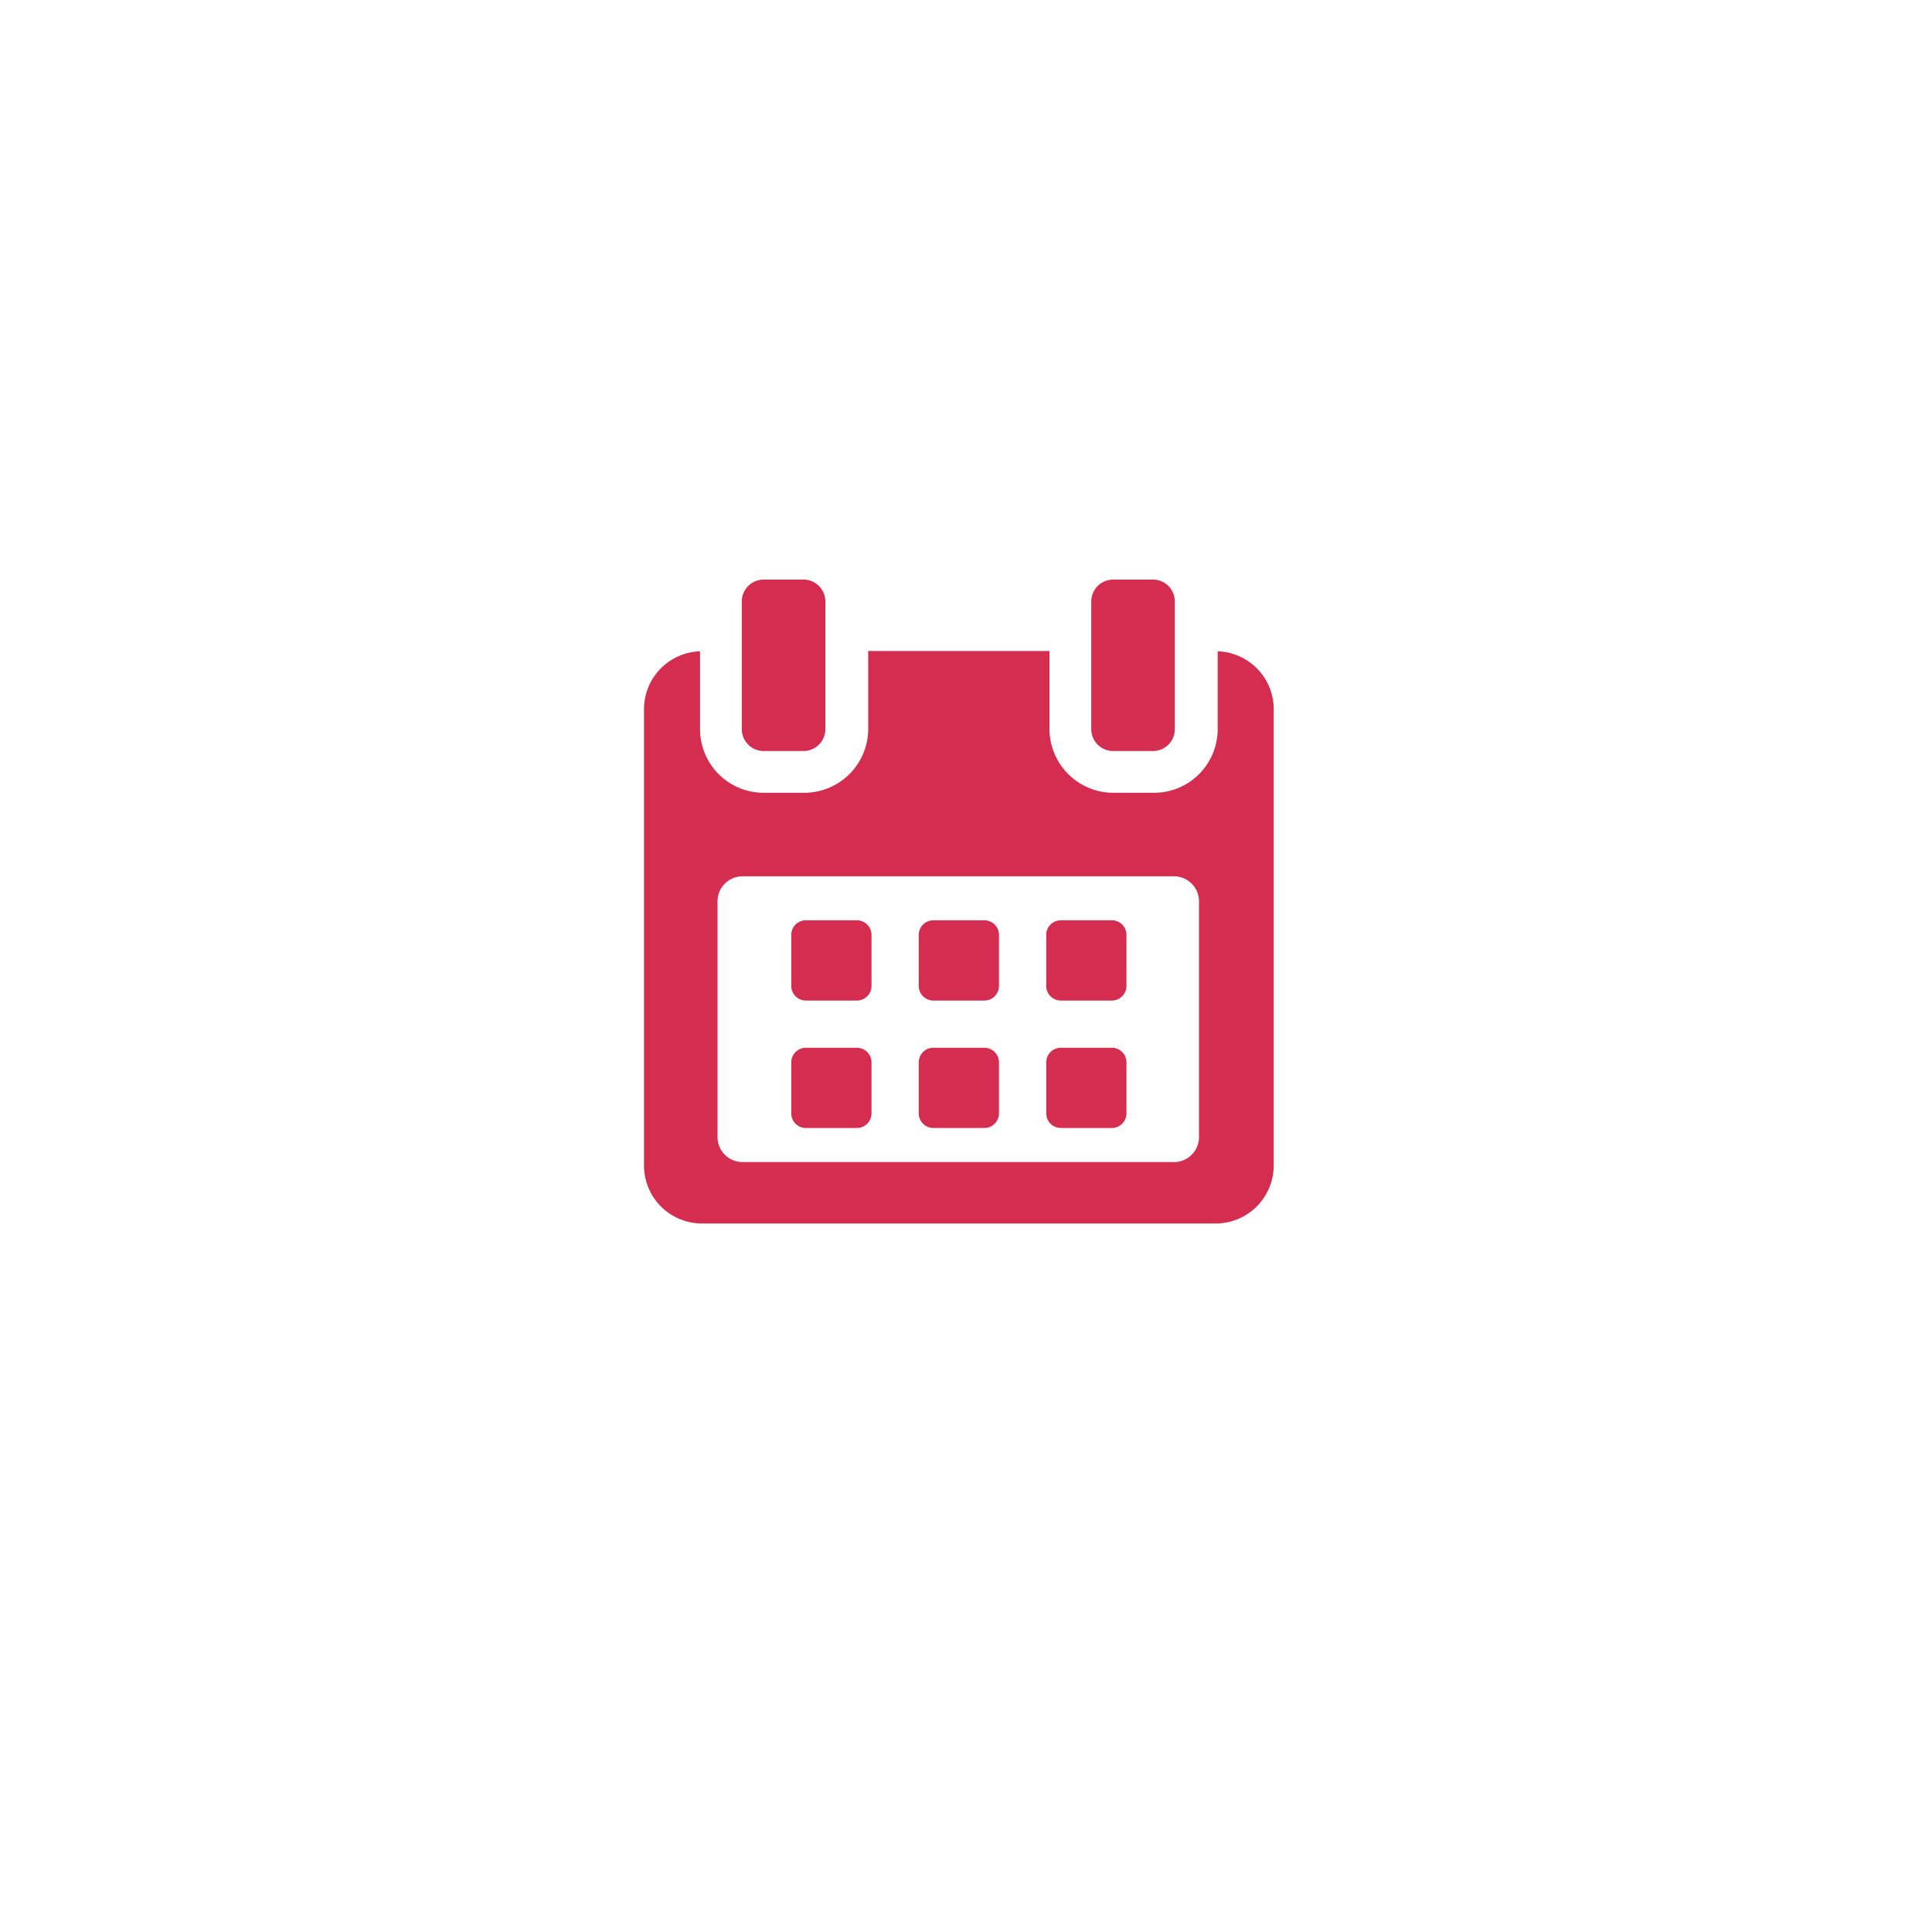 <svg xmlns="http://www.w3.org/2000/svg" xmlns:xlink="http://www.w3.org/1999/xlink" width="90" height="90" viewBox="0 0 90 90"><defs><style>.a{fill:#fff;}.b{fill:#d52d50;}.c{filter:url(#a);}</style><filter id="a" x="0" y="0" width="90" height="90" filterUnits="userSpaceOnUse"><feOffset dy="3" input="SourceAlpha"/><feGaussianBlur stdDeviation="3" result="b"/><feFlood flood-opacity="0.161"/><feComposite operator="in" in2="b"/><feComposite in="SourceGraphic"/></filter></defs><g transform="translate(-1292 -902)"><g class="c" transform="matrix(1, 0, 0, 1, 1292, 902)"><circle class="a" cx="36" cy="36" r="36" transform="translate(9 6)"/></g><g transform="translate(1322 929)"><path class="b" d="M120.773,258.922a.68.68,0,0,0-.681-.68h-2.376a.68.68,0,0,0-.681.68V261.3a.681.681,0,0,0,.681.681h2.376a.681.681,0,0,0,.681-.681v-2.376Z" transform="translate(-110.175 -242.371)"/><path class="b" d="M217.407,258.922a.68.68,0,0,0-.68-.68h-2.376a.68.68,0,0,0-.681.68V261.3a.681.681,0,0,0,.681.681h2.376a.681.681,0,0,0,.68-.681Z" transform="translate(-200.871 -242.371)"/><path class="b" d="M314.036,258.922a.68.68,0,0,0-.681-.68h-2.376a.68.68,0,0,0-.681.68V261.3a.681.681,0,0,0,.681.681h2.376a.681.681,0,0,0,.681-.681Z" transform="translate(-291.561 -242.371)"/><path class="b" d="M120.773,355.556a.68.68,0,0,0-.681-.681h-2.376a.68.68,0,0,0-.681.681v2.376a.681.681,0,0,0,.681.68h2.376a.681.681,0,0,0,.681-.68v-2.376Z" transform="translate(-110.175 -333.066)"/><path class="b" d="M217.407,355.556a.68.68,0,0,0-.68-.681h-2.376a.68.68,0,0,0-.681.681v2.376a.681.681,0,0,0,.681.68h2.376a.681.681,0,0,0,.68-.68Z" transform="translate(-200.871 -333.066)"/><path class="b" d="M314.036,355.556a.68.68,0,0,0-.68-.681h-2.376a.68.68,0,0,0-.681.681v2.376a.681.681,0,0,0,.681.68h2.376a.681.681,0,0,0,.68-.68v-2.376Z" transform="translate(-291.561 -333.066)"/><path class="b" d="M32.135,54.155v3.629a2.964,2.964,0,0,1-2.971,2.962H27.29A2.979,2.979,0,0,1,24.3,57.784V54.142H15.855v3.642a2.979,2.979,0,0,1-2.988,2.962H10.993a2.964,2.964,0,0,1-2.971-2.962V54.155a2.7,2.7,0,0,0-2.611,2.687V78.11a2.7,2.7,0,0,0,2.689,2.7H32.057a2.706,2.706,0,0,0,2.689-2.7V56.842A2.7,2.7,0,0,0,32.135,54.155Zm-.87,22.63A1.163,1.163,0,0,1,30.1,77.948H10a1.163,1.163,0,0,1-1.163-1.163V65.8A1.163,1.163,0,0,1,10,64.637H30.1A1.163,1.163,0,0,1,31.264,65.8V76.785Z" transform="translate(-5.411 -50.815)"/><path class="b" d="M80.569,7.986h1.854a1.018,1.018,0,0,0,1.019-1.018V1.019A1.019,1.019,0,0,0,82.422,0H80.569A1.019,1.019,0,0,0,79.55,1.019V6.968A1.018,1.018,0,0,0,80.569,7.986Z" transform="translate(-74.994)"/><path class="b" d="M345.477,7.986h1.854a1.018,1.018,0,0,0,1.018-1.018V1.019A1.018,1.018,0,0,0,347.33,0h-1.854a1.019,1.019,0,0,0-1.019,1.019V6.968A1.018,1.018,0,0,0,345.477,7.986Z" transform="translate(-323.621)"/></g></g></svg>